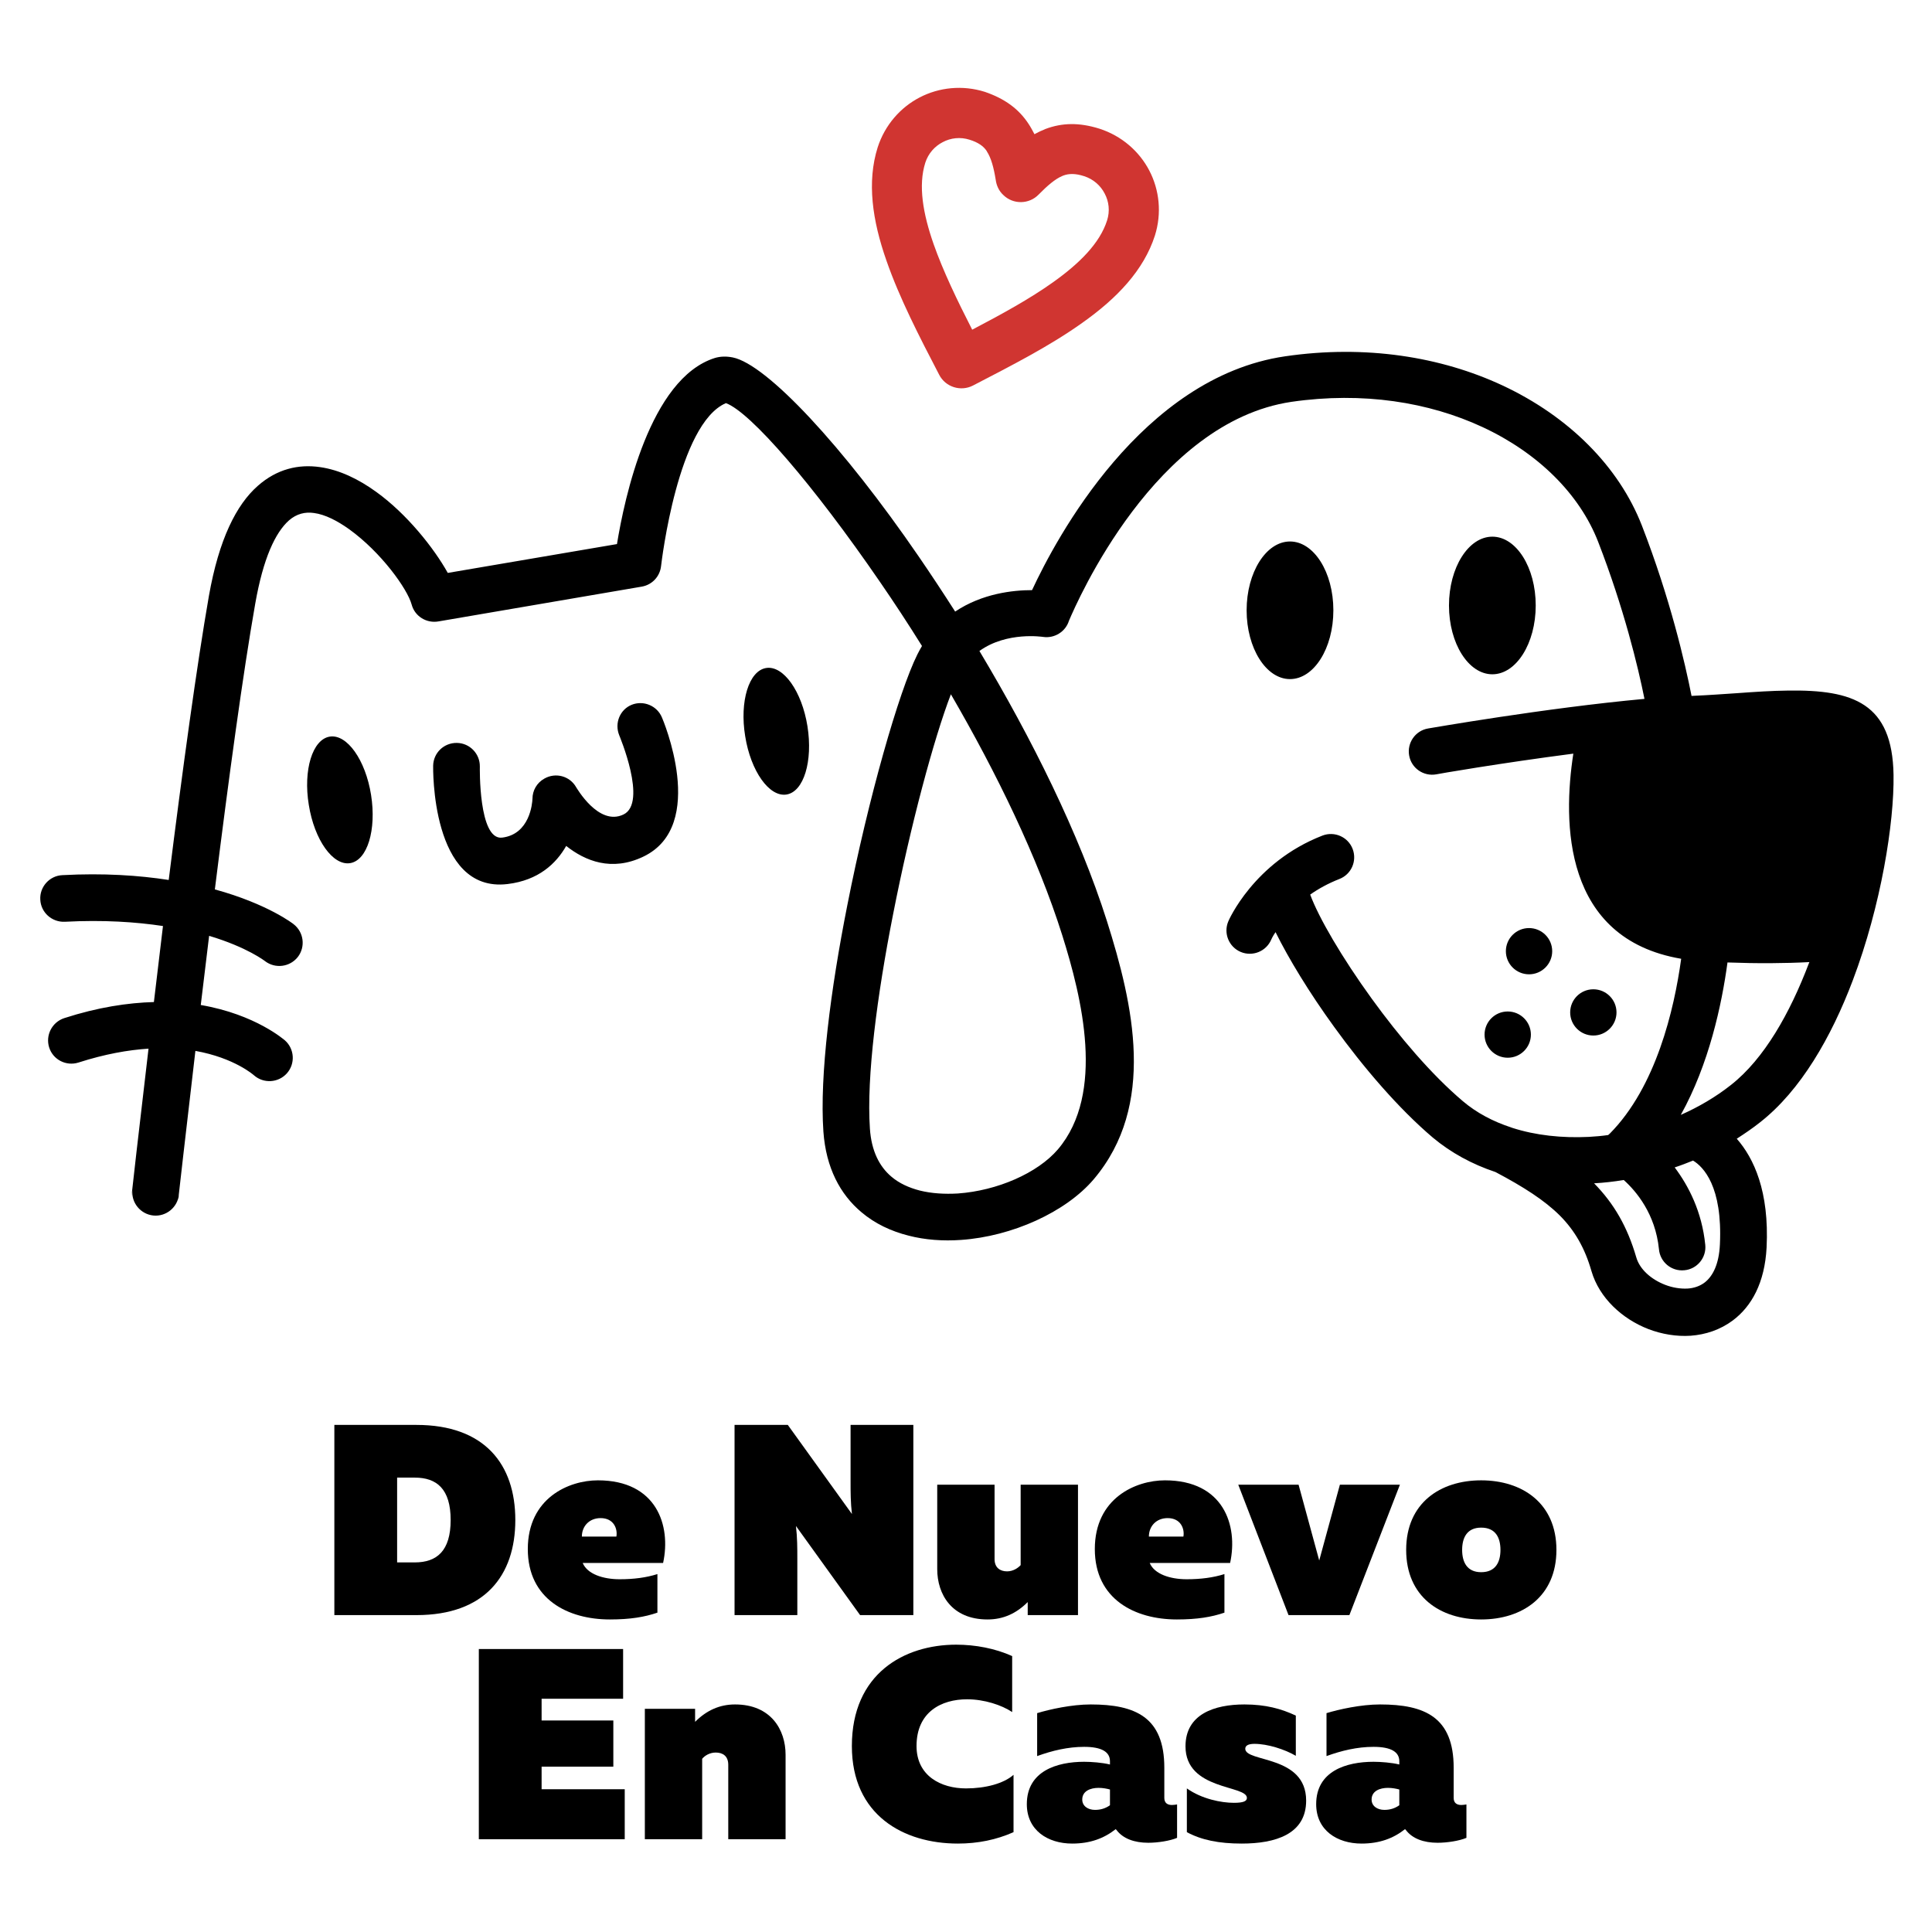 <svg xmlns="http://www.w3.org/2000/svg" xmlns:xlink="http://www.w3.org/1999/xlink" width="500" zoomAndPan="magnify" viewBox="0 0 375 375" height="500" preserveAspectRatio="xMidYMid meet" version="1.0"><defs><g/><clipPath id="9cae11901d"><path d="M 7.676 68 L 367.676 68 L 367.676 259.453 L 7.676 259.453 Z M 7.676 68 " clip-rule="nonzero"/></clipPath></defs><path fill="#d03531" d="M 199.637 24.035 C 200.066 24.68 200.43 25.363 200.789 26.047 C 201.328 25.758 201.867 25.473 202.441 25.254 C 202.586 25.184 202.766 25.113 202.91 25.039 C 206.148 23.82 209.457 23.746 213.375 24.969 C 217.727 26.367 221.145 29.383 223.086 33.117 C 225.031 36.852 225.535 41.375 224.168 45.719 C 222.008 52.434 216.828 57.891 210.066 62.664 C 203.844 67.117 196.328 70.957 188.848 74.836 C 186.473 76.059 183.523 75.125 182.301 72.754 C 178.414 65.285 174.566 57.82 172.051 50.566 C 169.316 42.777 168.238 35.309 170.359 28.594 C 171.762 24.25 174.781 20.84 178.523 18.902 C 182.266 16.961 186.797 16.461 191.148 17.824 C 195.031 19.152 197.73 21.129 199.637 24.035 Z M 193.27 34.914 C 192.875 32.473 192.371 30.641 191.543 29.383 L 191.543 29.348 C 190.898 28.344 189.816 27.625 188.199 27.121 C 186.402 26.547 184.531 26.762 182.984 27.59 C 181.438 28.379 180.18 29.781 179.602 31.574 C 178.199 35.992 179.137 41.449 181.223 47.406 C 183.055 52.613 185.789 58.285 188.703 63.992 C 194.387 61.016 199.887 58 204.422 54.766 C 209.562 51.105 213.484 47.191 214.887 42.777 C 215.461 40.98 215.246 39.113 214.418 37.57 C 213.629 36.027 212.227 34.77 210.426 34.195 C 208.773 33.656 207.477 33.656 206.363 34.086 L 206.109 34.195 C 204.781 34.77 203.305 36.027 201.613 37.75 C 199.746 39.688 196.652 39.723 194.746 37.855 C 193.883 37.066 193.414 35.992 193.27 34.914 Z M 193.27 34.914 " fill-opacity="1" fill-rule="evenodd"/><g clip-path="url(#9cae11901d)"><path fill="#000000" d="M 328.617 225.266 C 327.465 225.73 326.277 226.199 325.055 226.594 C 327.754 230.184 330.344 235.176 330.992 241.637 C 331.242 244.113 329.406 246.34 326.926 246.555 C 324.445 246.805 322.215 244.977 322 242.461 C 321.316 235.641 317.609 231.227 315.164 229.035 C 313.258 229.359 311.316 229.574 309.41 229.68 C 313.258 233.594 315.883 238.117 317.609 244.078 C 318.293 246.41 320.523 248.352 323.223 249.391 C 324.625 249.93 326.137 250.18 327.539 250.109 C 328.762 250.039 329.949 249.645 330.883 248.926 C 332.465 247.703 333.652 245.371 333.832 241.566 C 334.371 230.254 330.594 226.449 328.617 225.266 Z M 335.305 186.812 C 334.191 195.035 331.711 206.559 326.242 216.398 C 329.73 214.855 333.039 212.914 335.988 210.582 C 342.43 205.52 347.426 196.652 351.098 186.992 L 351.203 186.742 C 346.457 186.992 341.168 187.031 335.305 186.812 Z M 289.664 104.168 C 285.023 104.168 281.246 110.164 281.246 117.523 C 281.246 124.883 285.023 130.879 289.664 130.879 C 294.305 130.879 298.082 124.883 298.082 117.523 C 298.082 110.129 294.305 104.168 289.664 104.168 Z M 309.266 192.02 C 306.785 192.02 304.77 194.031 304.77 196.508 C 304.77 198.984 306.785 200.996 309.266 200.996 C 311.746 200.996 313.762 198.984 313.762 196.508 C 313.762 194.031 311.746 192.02 309.266 192.02 Z M 296.785 180.137 C 294.305 180.137 292.289 182.148 292.289 184.625 C 292.289 187.102 294.305 189.113 296.785 189.113 C 299.266 189.113 301.281 187.102 301.281 184.625 C 301.281 182.148 299.266 180.137 296.785 180.137 Z M 292.648 196.328 C 290.168 196.328 288.152 198.34 288.152 200.816 C 288.152 203.293 290.168 205.305 292.648 205.305 C 295.129 205.305 297.145 203.293 297.145 200.816 C 297.145 198.34 295.129 196.328 292.648 196.328 Z M 250.387 105.102 C 245.746 105.102 241.969 111.098 241.969 118.457 C 241.969 125.816 245.746 131.812 250.387 131.812 C 255.027 131.812 258.805 125.852 258.805 118.457 C 258.805 111.062 255.027 105.102 250.387 105.102 Z M 120.184 142.691 C 120.184 142.727 125.758 155.832 121.012 158.094 C 116.156 160.426 111.875 152.816 111.84 152.816 C 110.617 150.625 107.848 149.871 105.652 151.129 C 104.18 151.953 103.352 153.461 103.352 155.043 C 103.316 155.973 102.812 161.934 97.453 162.582 C 92.848 163.117 93.137 148.828 93.137 148.793 C 93.172 146.316 91.195 144.234 88.676 144.199 C 86.16 144.164 84.109 146.137 84.074 148.652 C 84.074 148.723 83.57 173.387 98.496 171.594 C 104.539 170.875 107.957 167.605 109.898 164.195 C 113.566 167.105 118.711 169.223 124.859 166.277 C 137.52 160.246 128.527 139.352 128.492 139.281 C 127.559 136.984 124.895 135.871 122.594 136.805 C 120.328 137.738 119.25 140.355 120.184 142.691 Z M 184.566 134.758 C 181.258 143.371 176.727 160.211 173.344 177.48 C 170.25 193.168 168.164 209.039 168.848 219.055 C 169.137 223.434 170.719 226.449 173.02 228.391 C 174.531 229.68 176.438 230.543 178.523 231.082 C 180.824 231.656 183.344 231.801 185.898 231.656 C 193.559 231.117 201.398 227.707 205.355 223.074 C 214.562 212.195 209.996 193.637 206.184 181.535 C 201.434 166.457 193.449 150.051 184.566 134.758 Z M 246.754 182.363 C 245.781 184.66 243.121 185.738 240.82 184.77 C 238.52 183.797 237.438 181.141 238.41 178.844 C 238.41 178.809 243.301 167.391 256.68 162.188 C 259.02 161.289 261.645 162.438 262.543 164.77 C 263.441 167.105 262.293 169.727 259.953 170.621 C 257.762 171.484 255.891 172.523 254.309 173.637 C 255.926 178.055 260.457 185.844 266.285 193.887 C 271.57 201.176 277.832 208.57 283.945 213.742 C 286.605 216.004 289.809 217.691 293.332 218.84 L 293.512 218.91 C 298.082 220.383 303.188 220.922 308.402 220.668 C 309.66 220.598 310.883 220.492 312.145 220.312 C 312.25 220.203 312.359 220.133 312.469 220.023 C 321.422 210.977 324.949 196.043 326.316 186.098 C 303.332 182.184 303.332 159.566 305.383 146.281 C 291.246 148.113 278.801 150.266 278.766 150.301 C 276.32 150.734 273.945 149.117 273.516 146.641 C 273.082 144.199 274.699 141.828 277.184 141.398 C 277.254 141.398 299.914 137.414 319.191 135.652 C 317.934 129.371 315.199 118.062 310.203 105.172 C 306.605 95.91 298.547 87.906 287.723 82.879 C 277.363 78.066 264.559 75.984 250.676 77.996 C 224.238 81.91 209.098 116.699 207.477 120.504 C 206.832 122.586 204.707 123.949 202.477 123.625 C 202.441 123.625 195.43 122.516 190.105 126.355 C 200.211 143.23 209.457 161.789 214.852 178.773 C 219.996 195.035 224.453 214.531 212.297 228.891 C 206.867 235.281 196.438 239.984 186.543 240.668 C 183.055 240.918 179.566 240.668 176.367 239.84 C 172.949 238.98 169.82 237.508 167.195 235.281 C 163.094 231.836 160.324 226.703 159.82 219.629 C 159.066 208.75 161.223 192.055 164.461 175.719 C 168.562 154.863 174.461 134.254 178.055 127.039 C 178.344 126.465 178.633 125.926 178.957 125.387 C 176.293 121.113 173.559 116.949 170.863 113.035 C 157.805 94.008 145.684 80.008 140.902 78.246 C 131.586 82.23 128.422 108.941 128.312 109.875 C 128.098 111.852 126.621 113.504 124.574 113.863 L 85.152 120.609 C 82.812 121.043 80.512 119.641 79.902 117.344 C 79.074 114.293 73.965 107.184 67.781 102.73 C 65.477 101.082 63.105 99.859 60.945 99.574 C 59.254 99.32 57.566 99.715 56.09 101.008 C 53.43 103.379 51.09 108.367 49.543 117.164 C 47.172 130.629 44.402 150.984 41.703 172.633 C 52.027 175.469 56.953 179.348 56.988 179.383 C 58.969 180.926 59.328 183.762 57.816 185.738 C 56.27 187.711 53.43 188.07 51.449 186.562 C 51.449 186.562 48.035 183.871 40.59 181.645 C 40.047 186.098 39.508 190.621 38.969 195.07 C 49.688 196.902 55.262 201.93 55.297 201.93 C 57.168 203.582 57.348 206.453 55.695 208.32 C 54.039 210.188 51.164 210.367 49.293 208.715 C 49.293 208.715 45.551 205.34 37.926 203.977 C 33.539 241.602 34.762 231.691 34.727 231.871 C 34.473 234.348 32.242 236.18 29.762 235.93 C 27.281 235.676 25.445 233.449 25.699 230.973 C 25.734 230.793 24.438 240.988 28.828 203.543 C 24.871 203.797 20.375 204.586 15.23 206.238 C 12.855 206.992 10.305 205.699 9.547 203.328 C 8.793 200.961 10.086 198.41 12.461 197.621 C 19.008 195.504 24.797 194.641 29.871 194.496 C 30.445 189.578 31.055 184.66 31.633 179.742 C 26.418 178.953 20.086 178.52 12.57 178.914 C 10.086 179.023 7.93 177.121 7.82 174.609 C 7.676 172.129 9.621 169.977 12.102 169.867 C 20.086 169.438 26.957 169.906 32.746 170.801 C 35.445 149.262 38.215 129.047 40.551 115.656 C 42.496 104.672 45.875 97.957 50.047 94.297 C 53.754 91.027 57.926 90.059 62.133 90.668 C 65.91 91.207 69.613 93.004 73.031 95.48 C 78.965 99.754 84.215 106.359 86.914 111.203 L 119.754 105.605 C 121.191 96.773 126.117 73.473 138.742 69.488 C 139.824 69.164 140.973 69.129 142.23 69.379 C 148.816 70.707 163.633 86.574 178.344 108.047 C 180.684 111.457 183.055 115.047 185.395 118.707 C 190.645 115.191 196.617 114.543 200.32 114.543 C 204.926 104.637 221.543 73.258 249.414 69.164 C 265.098 66.867 279.738 69.27 291.605 74.801 C 304.52 80.832 314.23 90.562 318.691 102.016 C 324.191 116.195 327.07 128.688 328.328 135.078 L 328.941 135.043 C 331.566 134.938 334.48 134.719 337.176 134.543 C 340.664 134.289 343.867 134.074 347.066 134.039 C 359.691 133.859 367.316 136.48 367.535 150.41 C 367.676 159.672 365.125 175.758 359.621 190.297 C 355.449 201.32 349.516 211.66 341.637 217.832 C 340.199 218.98 338.652 220.023 337.105 221.027 C 340.414 224.797 343.434 231.227 342.895 242.141 C 342.535 248.996 339.984 253.555 336.352 256.285 C 333.902 258.117 331.062 259.051 328.148 259.266 C 325.414 259.445 322.574 258.977 319.949 257.973 C 314.84 255.996 310.418 251.906 308.906 246.734 C 307.613 242.211 305.633 238.836 302.793 235.965 C 299.805 232.984 295.707 230.363 290.273 227.492 C 285.742 225.984 281.645 223.758 278.117 220.812 C 271.43 215.141 264.629 207.172 258.949 199.309 C 254.129 192.668 250.098 186.023 247.582 180.926 C 247.008 181.754 246.754 182.363 246.754 182.363 Z M 246.754 182.363 " fill-opacity="1" fill-rule="evenodd"/></g><path fill="#000000" d="M 64.004 142.977 C 67.348 142.441 70.945 147.5 72.023 154.289 C 73.102 161.074 71.305 166.996 67.961 167.535 C 64.613 168.074 61.016 163.012 59.938 156.227 C 58.824 149.441 60.656 143.516 64.004 142.977 Z M 64.004 142.977 " fill-opacity="1" fill-rule="evenodd"/><path fill="#000000" d="M 148.707 129.66 C 152.051 129.121 155.648 134.184 156.727 140.969 C 157.805 147.754 156.008 153.676 152.664 154.215 C 149.316 154.754 145.723 149.691 144.641 142.906 C 143.527 136.121 145.363 130.195 148.707 129.66 Z M 148.707 129.66 " fill-opacity="1" fill-rule="evenodd"/><g fill="#000000" fill-opacity="1"><g transform="translate(62.156, 313.492)"><g><path d="M 2.742 0 L 18.672 0 C 31.906 0 37.867 -7.648 37.867 -18.461 C 37.867 -29.27 31.906 -36.918 18.672 -36.918 L 2.742 -36.918 Z M 14.926 -10.23 L 14.926 -26.688 L 18.355 -26.688 C 22.625 -26.688 25.316 -24.473 25.316 -18.461 C 25.316 -12.445 22.625 -10.23 18.355 -10.23 Z M 14.926 -10.23 "/></g></g></g><g fill="#000000" fill-opacity="1"><g transform="translate(101.338, 313.492)"><g><path d="M 17.035 0.844 C 20.992 0.844 23.785 0.371 26.266 -0.477 L 26.266 -7.965 C 24.102 -7.277 21.676 -6.961 18.934 -6.961 C 15.715 -6.961 12.656 -7.965 11.762 -10.125 L 27.371 -10.125 C 28.953 -17.402 26.105 -26.16 14.715 -26.16 C 9.07 -26.16 1.109 -22.73 1.109 -12.816 C 1.109 -3.059 8.914 0.844 17.035 0.844 Z M 11.602 -15.242 C 11.602 -17.246 13.027 -18.828 15.242 -18.828 C 17.824 -18.828 18.566 -16.719 18.301 -15.242 Z M 11.602 -15.242 "/></g></g></g><g fill="#000000" fill-opacity="1"><g transform="translate(130.184, 313.492)"><g/></g></g><g fill="#000000" fill-opacity="1"><g transform="translate(139.834, 313.492)"><g><path d="M 2.742 0 L 14.926 0 L 14.926 -11.023 C 14.926 -12.973 14.926 -15.031 14.66 -17.297 L 27.109 0 L 37.445 0 L 37.445 -36.918 L 25.262 -36.918 L 25.262 -25.895 C 25.262 -23.945 25.262 -21.836 25.527 -19.621 L 13.078 -36.918 L 2.742 -36.918 Z M 2.742 0 "/></g></g></g><g fill="#000000" fill-opacity="1"><g transform="translate(180.018, 313.492)"><g><path d="M 11.656 0.844 C 14.715 0.844 17.246 -0.316 19.461 -2.531 L 19.461 0 L 29.219 0 L 29.219 -25.316 L 18.09 -25.316 L 18.09 -9.703 C 17.613 -9.176 16.664 -8.492 15.453 -8.492 C 14.082 -8.492 13.027 -9.23 13.027 -10.863 L 13.027 -25.316 L 1.898 -25.316 L 1.898 -8.914 C 1.898 -4.062 4.695 0.844 11.656 0.844 Z M 11.656 0.844 "/></g></g></g><g fill="#000000" fill-opacity="1"><g transform="translate(211.395, 313.492)"><g><path d="M 17.035 0.844 C 20.992 0.844 23.785 0.371 26.266 -0.477 L 26.266 -7.965 C 24.102 -7.277 21.676 -6.961 18.934 -6.961 C 15.715 -6.961 12.656 -7.965 11.762 -10.125 L 27.371 -10.125 C 28.953 -17.402 26.105 -26.16 14.715 -26.16 C 9.07 -26.16 1.109 -22.73 1.109 -12.816 C 1.109 -3.059 8.914 0.844 17.035 0.844 Z M 11.602 -15.242 C 11.602 -17.246 13.027 -18.828 15.242 -18.828 C 17.824 -18.828 18.566 -16.719 18.301 -15.242 Z M 11.602 -15.242 "/></g></g></g><g fill="#000000" fill-opacity="1"><g transform="translate(240.24, 313.492)"><g><path d="M 9.863 0 L 21.676 0 L 31.484 -25.316 L 19.832 -25.316 L 15.82 -10.602 L 11.812 -25.316 L 0.105 -25.316 Z M 9.863 0 "/></g></g></g><g fill="#000000" fill-opacity="1"><g transform="translate(271.828, 313.492)"><g><path d="M 15.664 0.844 C 23.574 0.844 30.273 -3.535 30.273 -12.656 C 30.273 -21.781 23.574 -26.16 15.664 -26.16 C 7.754 -26.16 1.109 -21.781 1.109 -12.656 C 1.109 -3.535 7.754 0.844 15.664 0.844 Z M 15.664 -8.332 C 12.922 -8.332 11.973 -10.285 11.973 -12.656 C 11.973 -15.031 12.922 -16.98 15.664 -16.98 C 18.461 -16.98 19.41 -15.031 19.41 -12.656 C 19.41 -10.285 18.461 -8.332 15.664 -8.332 Z M 15.664 -8.332 "/></g></g></g><g fill="#000000" fill-opacity="1"><g transform="translate(303.199, 313.492)"><g/></g></g><g fill="#000000" fill-opacity="1"><g transform="translate(90.199, 356.992)"><g><path d="M 2.742 0 L 31.062 0 L 31.062 -9.703 L 14.926 -9.703 L 14.926 -14.082 L 28.848 -14.082 L 28.848 -23.047 L 14.926 -23.047 L 14.926 -27.266 L 30.746 -27.266 L 30.746 -36.918 L 2.742 -36.918 Z M 2.742 0 "/></g></g></g><g fill="#000000" fill-opacity="1"><g transform="translate(123, 356.992)"><g><path d="M 2.164 0 L 13.289 0 L 13.289 -15.609 C 13.766 -16.191 14.715 -16.824 15.926 -16.824 C 17.297 -16.824 18.355 -16.137 18.355 -14.449 L 18.355 0 L 29.48 0 L 29.48 -16.402 C 29.48 -21.254 26.633 -26.16 19.672 -26.16 C 16.664 -26.16 14.133 -25 11.918 -22.785 L 11.918 -25.316 L 2.164 -25.316 Z M 2.164 0 "/></g></g></g><g fill="#000000" fill-opacity="1"><g transform="translate(154.377, 356.992)"><g/></g></g><g fill="#000000" fill-opacity="1"><g transform="translate(164.027, 356.992)"><g><path d="M 21.887 0.844 C 25.789 0.844 29.375 0.105 32.699 -1.371 L 32.699 -12.5 C 30.801 -10.812 27.266 -9.863 23.469 -9.863 C 18.617 -9.863 13.871 -12.289 13.871 -18.09 C 13.871 -24.684 18.672 -27.16 23.68 -27.16 C 27.004 -27.16 30.379 -26.055 32.434 -24.684 L 32.434 -35.547 C 29.164 -37.023 25.316 -37.762 21.57 -37.762 C 11.445 -37.762 1.32 -32.117 1.32 -18.09 C 1.32 -4.641 11.391 0.844 21.887 0.844 Z M 21.887 0.844 "/></g></g></g><g fill="#000000" fill-opacity="1"><g transform="translate(198.357, 356.992)"><g><path d="M 9.758 0.844 C 13.238 0.844 15.926 -0.16 18.195 -1.953 L 18.355 -1.793 C 19.621 -0.105 21.836 0.688 24.523 0.688 C 26.371 0.688 28.742 0.316 30.113 -0.266 L 30.113 -6.75 C 29.797 -6.699 29.43 -6.645 29.113 -6.645 C 28.27 -6.645 27.637 -7.016 27.637 -8.016 L 27.637 -13.871 C 27.637 -23.68 22.047 -26.16 13.344 -26.16 C 9.652 -26.16 5.379 -25.211 2.953 -24.473 L 2.953 -16.137 C 5.855 -17.191 8.914 -17.93 12.078 -17.93 C 15.504 -17.93 17.086 -16.93 17.086 -15.137 L 17.086 -14.504 C 15.609 -14.871 13.5 -15.031 12.078 -15.031 C 6.805 -15.031 0.949 -13.238 0.949 -6.805 C 0.949 -1.742 5.012 0.844 9.758 0.844 Z M 14.188 -5.695 C 12.816 -5.695 11.707 -6.434 11.707 -7.699 C 11.707 -9.387 13.344 -9.969 14.871 -9.969 C 15.715 -9.969 16.508 -9.809 17.086 -9.652 L 17.086 -6.594 C 16.191 -5.961 15.242 -5.695 14.188 -5.695 Z M 14.188 -5.695 "/></g></g></g><g fill="#000000" fill-opacity="1"><g transform="translate(228.627, 356.992)"><g><path d="M 12.395 0.844 C 18.883 0.844 24.895 -0.949 24.895 -7.488 C 24.895 -16.402 13.078 -14.871 13.078 -17.562 C 13.078 -18.301 13.922 -18.512 14.871 -18.512 C 17.402 -18.512 20.727 -17.457 22.891 -16.191 L 22.891 -23.996 C 20.094 -25.316 17.035 -26.16 12.922 -26.16 C 7.066 -26.16 1.477 -24.262 1.477 -18.035 C 1.477 -9.441 13.395 -10.547 13.395 -8.016 C 13.395 -7.383 12.711 -7.066 10.863 -7.066 C 8.438 -7.066 4.641 -7.805 1.742 -9.863 L 1.742 -1.371 C 4.59 0.16 7.965 0.844 12.395 0.844 Z M 12.395 0.844 "/></g></g></g><g fill="#000000" fill-opacity="1"><g transform="translate(254.52, 356.992)"><g><path d="M 9.758 0.844 C 13.238 0.844 15.926 -0.16 18.195 -1.953 L 18.355 -1.793 C 19.621 -0.105 21.836 0.688 24.523 0.688 C 26.371 0.688 28.742 0.316 30.113 -0.266 L 30.113 -6.75 C 29.797 -6.699 29.43 -6.645 29.113 -6.645 C 28.27 -6.645 27.637 -7.016 27.637 -8.016 L 27.637 -13.871 C 27.637 -23.68 22.047 -26.16 13.344 -26.16 C 9.652 -26.16 5.379 -25.211 2.953 -24.473 L 2.953 -16.137 C 5.855 -17.191 8.914 -17.93 12.078 -17.93 C 15.504 -17.93 17.086 -16.93 17.086 -15.137 L 17.086 -14.504 C 15.609 -14.871 13.5 -15.031 12.078 -15.031 C 6.805 -15.031 0.949 -13.238 0.949 -6.805 C 0.949 -1.742 5.012 0.844 9.758 0.844 Z M 14.188 -5.695 C 12.816 -5.695 11.707 -6.434 11.707 -7.699 C 11.707 -9.387 13.344 -9.969 14.871 -9.969 C 15.715 -9.969 16.508 -9.809 17.086 -9.652 L 17.086 -6.594 C 16.191 -5.961 15.242 -5.695 14.188 -5.695 Z M 14.188 -5.695 "/></g></g></g></svg>